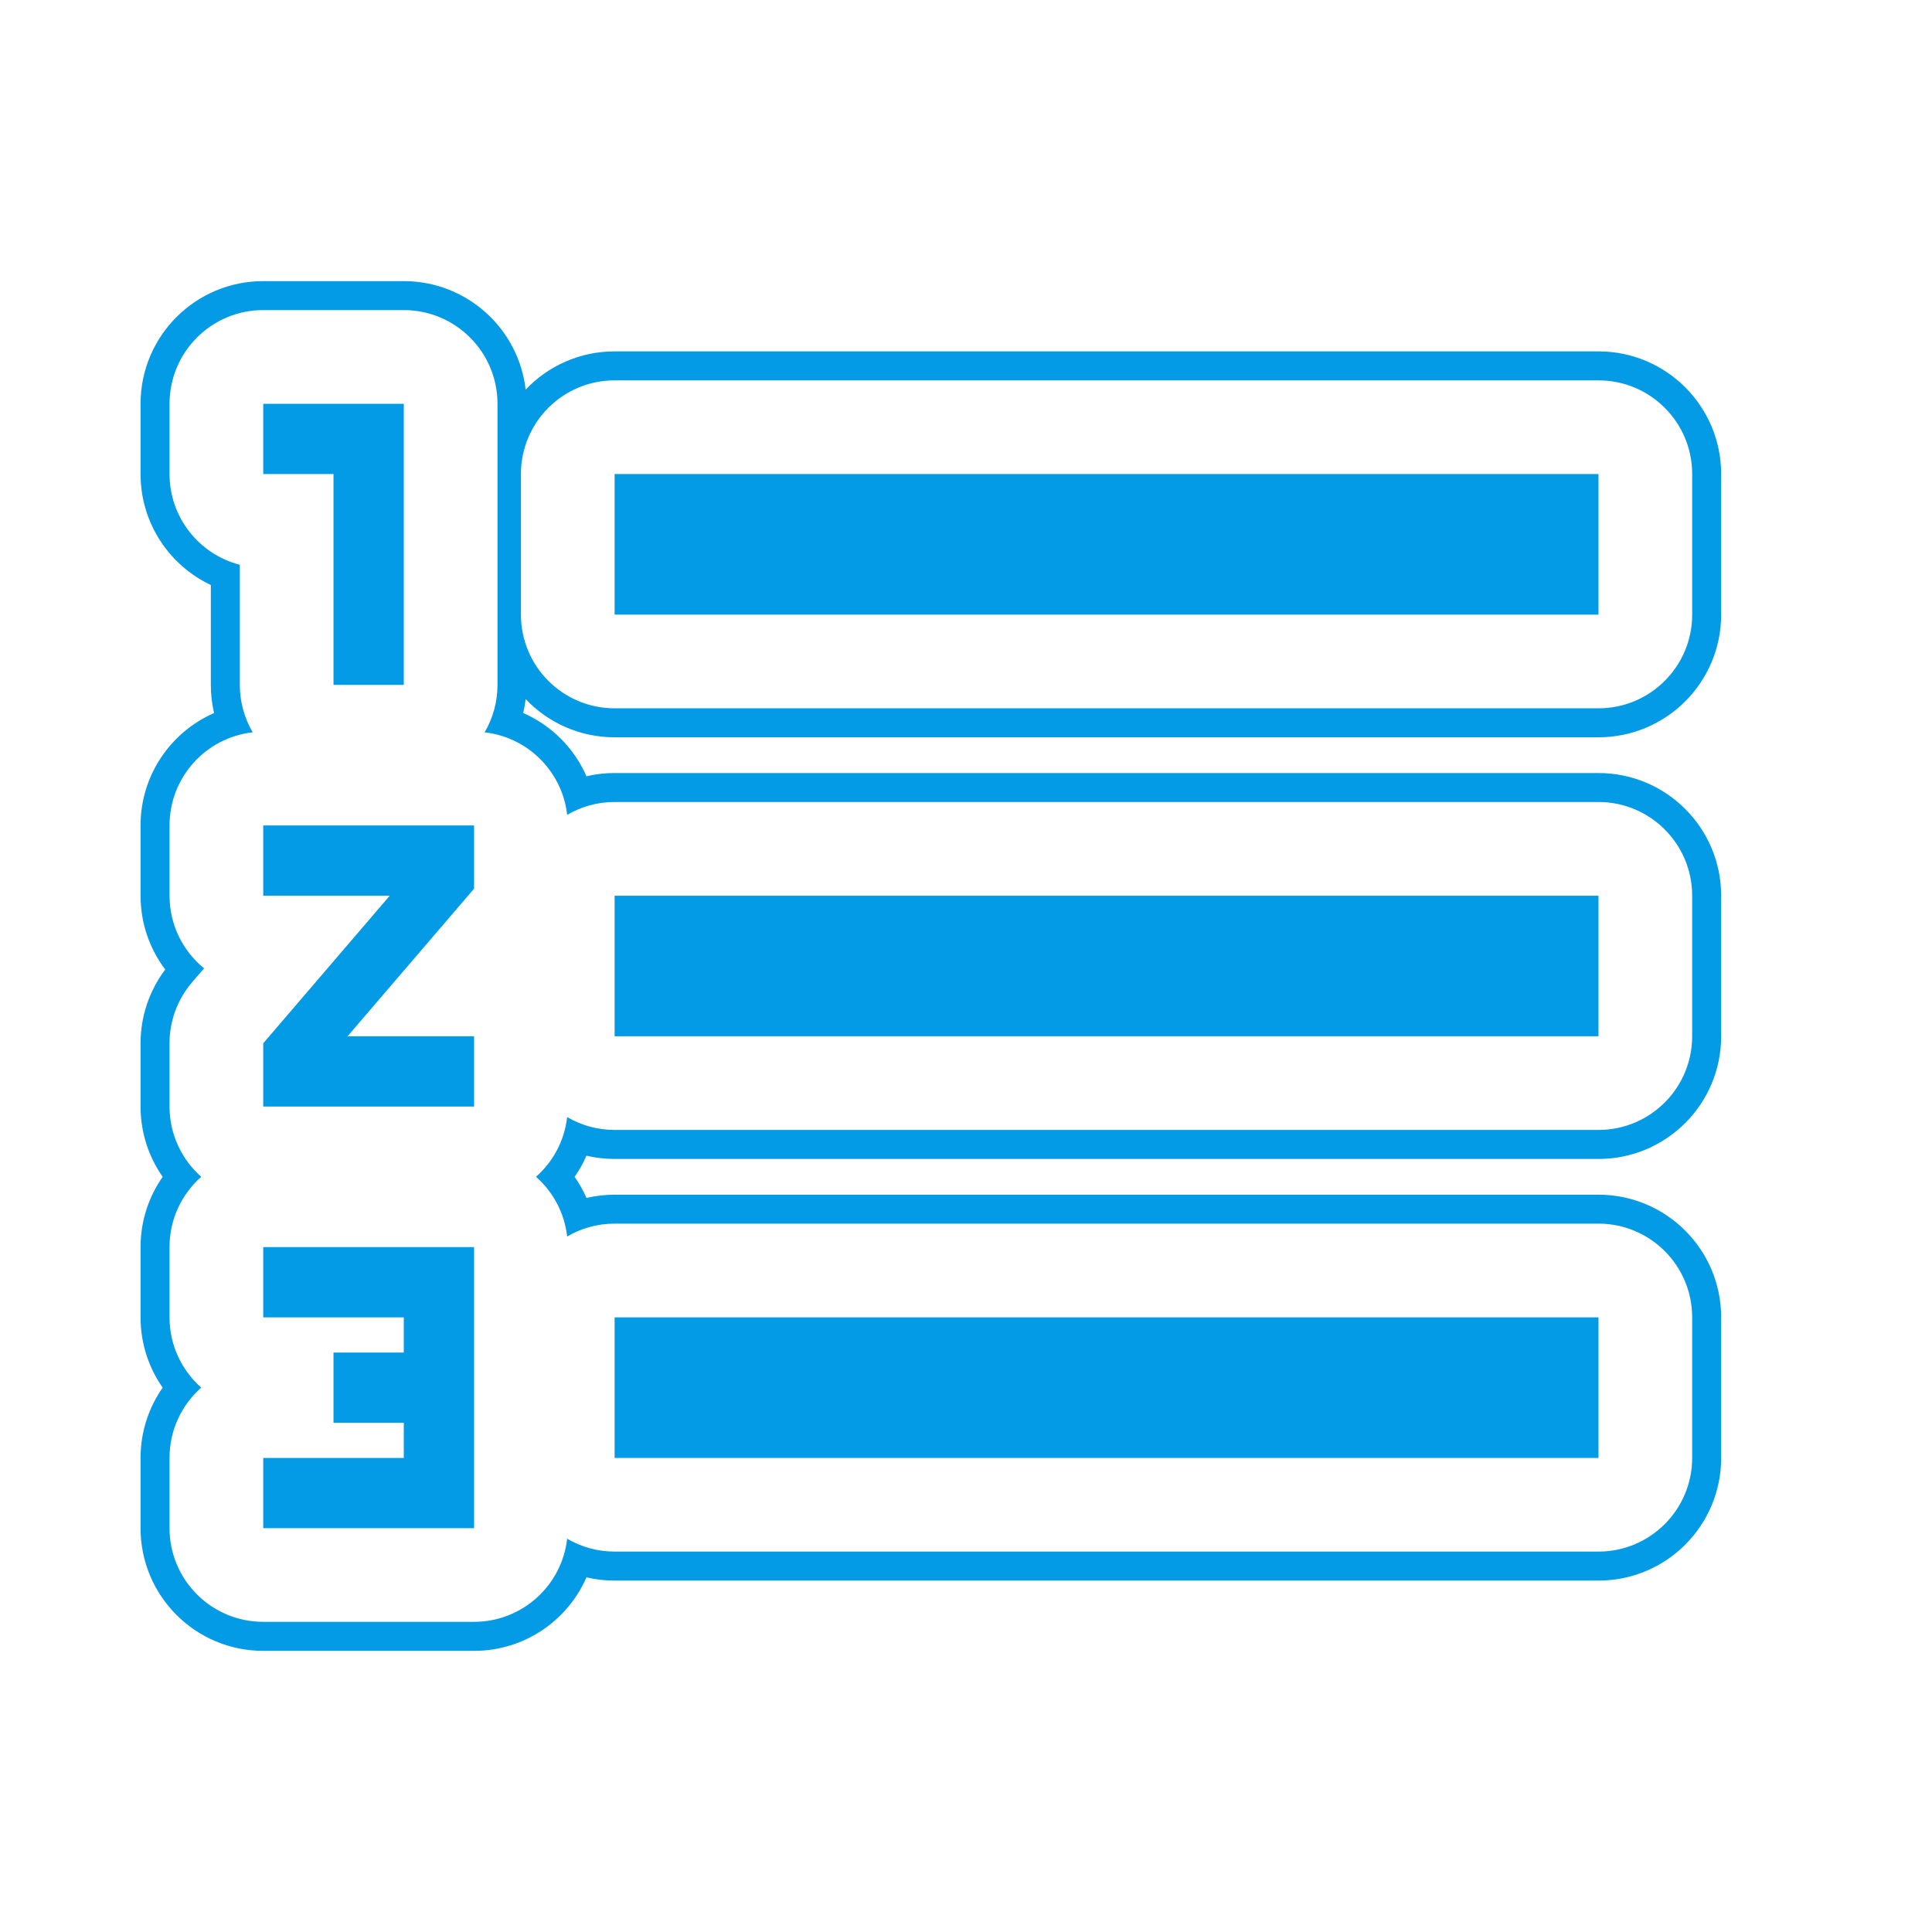 <svg version="1.1" xmlns="http://www.w3.org/2000/svg" xmlns:xlink="http://www.w3.org/1999/xlink" viewBox="0,0,1024,1024">
	<!-- Color names: teamapps-color-1 -->
	<desc>format_list_numbered icon - Licensed under Apache License v2.0 (http://www.apache.org/licenses/LICENSE-2.0) - Created with Iconfu.com - Derivative work of Material icons (Copyright Google Inc.)</desc>
	<g fill="none" fill-rule="nonzero" style="mix-blend-mode: normal">
		<g color="#039be5" class="teamapps-color-1">
			<path d="M325.76,409.73h521.47c35.91,0 65.02,29.11 65.02,65.02v74.5c0,35.91 -29.11,65.02 -65.02,65.02h-521.47c-5.12,0 -10.12,-0.6 -14.91,-1.72c-1.73,3.95 -3.84,7.7 -6.29,11.19c2.44,3.49 4.56,7.24 6.29,11.19c4.8,-1.13 9.79,-1.72 14.91,-1.72h521.47c35.91,0 65.02,29.11 65.02,65.02v74.5c0,35.91 -29.11,65.02 -65.02,65.02h-521.47c-5.12,0 -10.12,-0.6 -14.91,-1.72c-10.04,22.93 -32.93,38.96 -59.59,38.96h-111.74c-35.91,0 -65.02,-29.11 -65.02,-65.02v-37.24c0,-13.85 4.34,-26.7 11.72,-37.25c-7.38,-10.55 -11.72,-23.4 -11.72,-37.25v-37.24c0,-13.85 4.34,-26.7 11.72,-37.25c-7.38,-10.55 -11.72,-23.4 -11.72,-37.25v-33.52c0,-14.15 4.61,-27.87 13.08,-39.11c-8.2,-10.88 -13.08,-24.43 -13.08,-39.11v-37.24c0,-26.66 16.03,-49.55 38.97,-59.59c-1.13,-4.8 -1.72,-9.79 -1.72,-14.91v-52.94c-22.01,-10.41 -37.25,-32.81 -37.25,-58.81v-37.24c0,-35.91 29.11,-65.02 65.02,-65.02h74.5c33.36,0 60.86,25.13 64.59,57.49c11.84,-12.47 28.59,-20.25 47.15,-20.25h521.47c35.91,0 65.02,29.11 65.02,65.02v74.5c0,35.91 -29.11,65.02 -65.02,65.02h-521.47c-18.57,0 -35.31,-7.78 -47.15,-20.25c-0.29,2.51 -0.72,4.97 -1.29,7.38c14.96,6.55 26.98,18.56 33.53,33.53c4.8,-1.13 9.79,-1.72 14.91,-1.72zM300.61,431.91c-2.57,-22.96 -20.8,-41.19 -43.76,-43.76c4.34,-7.38 6.83,-15.97 6.83,-25.15v-148.99c0,-27.43 -22.24,-49.66 -49.66,-49.66h-74.5c-27.43,0 -49.66,22.24 -49.66,49.66v37.24c0,23.14 15.83,42.59 37.25,48.1v63.64c0,9.18 2.49,17.77 6.83,25.15c-24.8,2.78 -44.08,23.81 -44.08,49.35v37.24c0,15.53 7.13,29.4 18.29,38.51l-6.34,7.39c-7.72,9 -11.96,20.47 -11.96,32.32v33.52c0,14.83 6.5,28.15 16.82,37.25c-10.31,9.1 -16.82,22.42 -16.82,37.25v37.24c0,14.83 6.5,28.15 16.82,37.25c-10.31,9.1 -16.82,22.42 -16.82,37.25v37.24c0,27.43 22.24,49.66 49.66,49.66h111.74c25.54,0 46.57,-19.28 49.35,-44.07c7.38,4.34 15.97,6.83 25.15,6.83h521.47c27.43,0 49.66,-22.24 49.66,-49.66v-74.5c0,-27.43 -22.24,-49.66 -49.66,-49.66h-521.47c-9.18,0 -17.77,2.49 -25.15,6.83c-1.41,-12.57 -7.51,-23.72 -16.51,-31.66c9,-7.94 15.1,-19.09 16.51,-31.66c7.38,4.34 15.97,6.83 25.15,6.83h521.47c27.43,0 49.66,-22.24 49.66,-49.66v-74.5c0,-27.43 -22.24,-49.66 -49.66,-49.66h-521.47c-9.18,0 -17.77,2.49 -25.15,6.83zM847.23,201.6h-521.47c-27.43,0 -49.66,22.24 -49.66,49.66v74.5c0,27.43 22.24,49.66 49.66,49.66h521.47c27.43,0 49.66,-22.24 49.66,-49.66v-74.5c0,-27.43 -22.24,-49.66 -49.66,-49.66zM325.76,698.24h521.47v74.5h-521.47zM847.23,251.26v74.5h-521.47v-74.5zM325.76,474.75h521.47v74.5h-521.47zM139.52,660.99h111.74v148.99h-111.74v-37.24h74.5v-18.63h-37.25v-37.24h37.25v-18.63h-74.5zM139.52,437.51h111.74v33.52l-67.05,78.22h67.05v37.24h-111.74v-33.52l67.05,-78.22h-67.05zM176.77,251.26h-37.25v-37.24h74.5v148.99h-37.25z" fill="currentColor"/>
		</g>
	</g>
</svg>